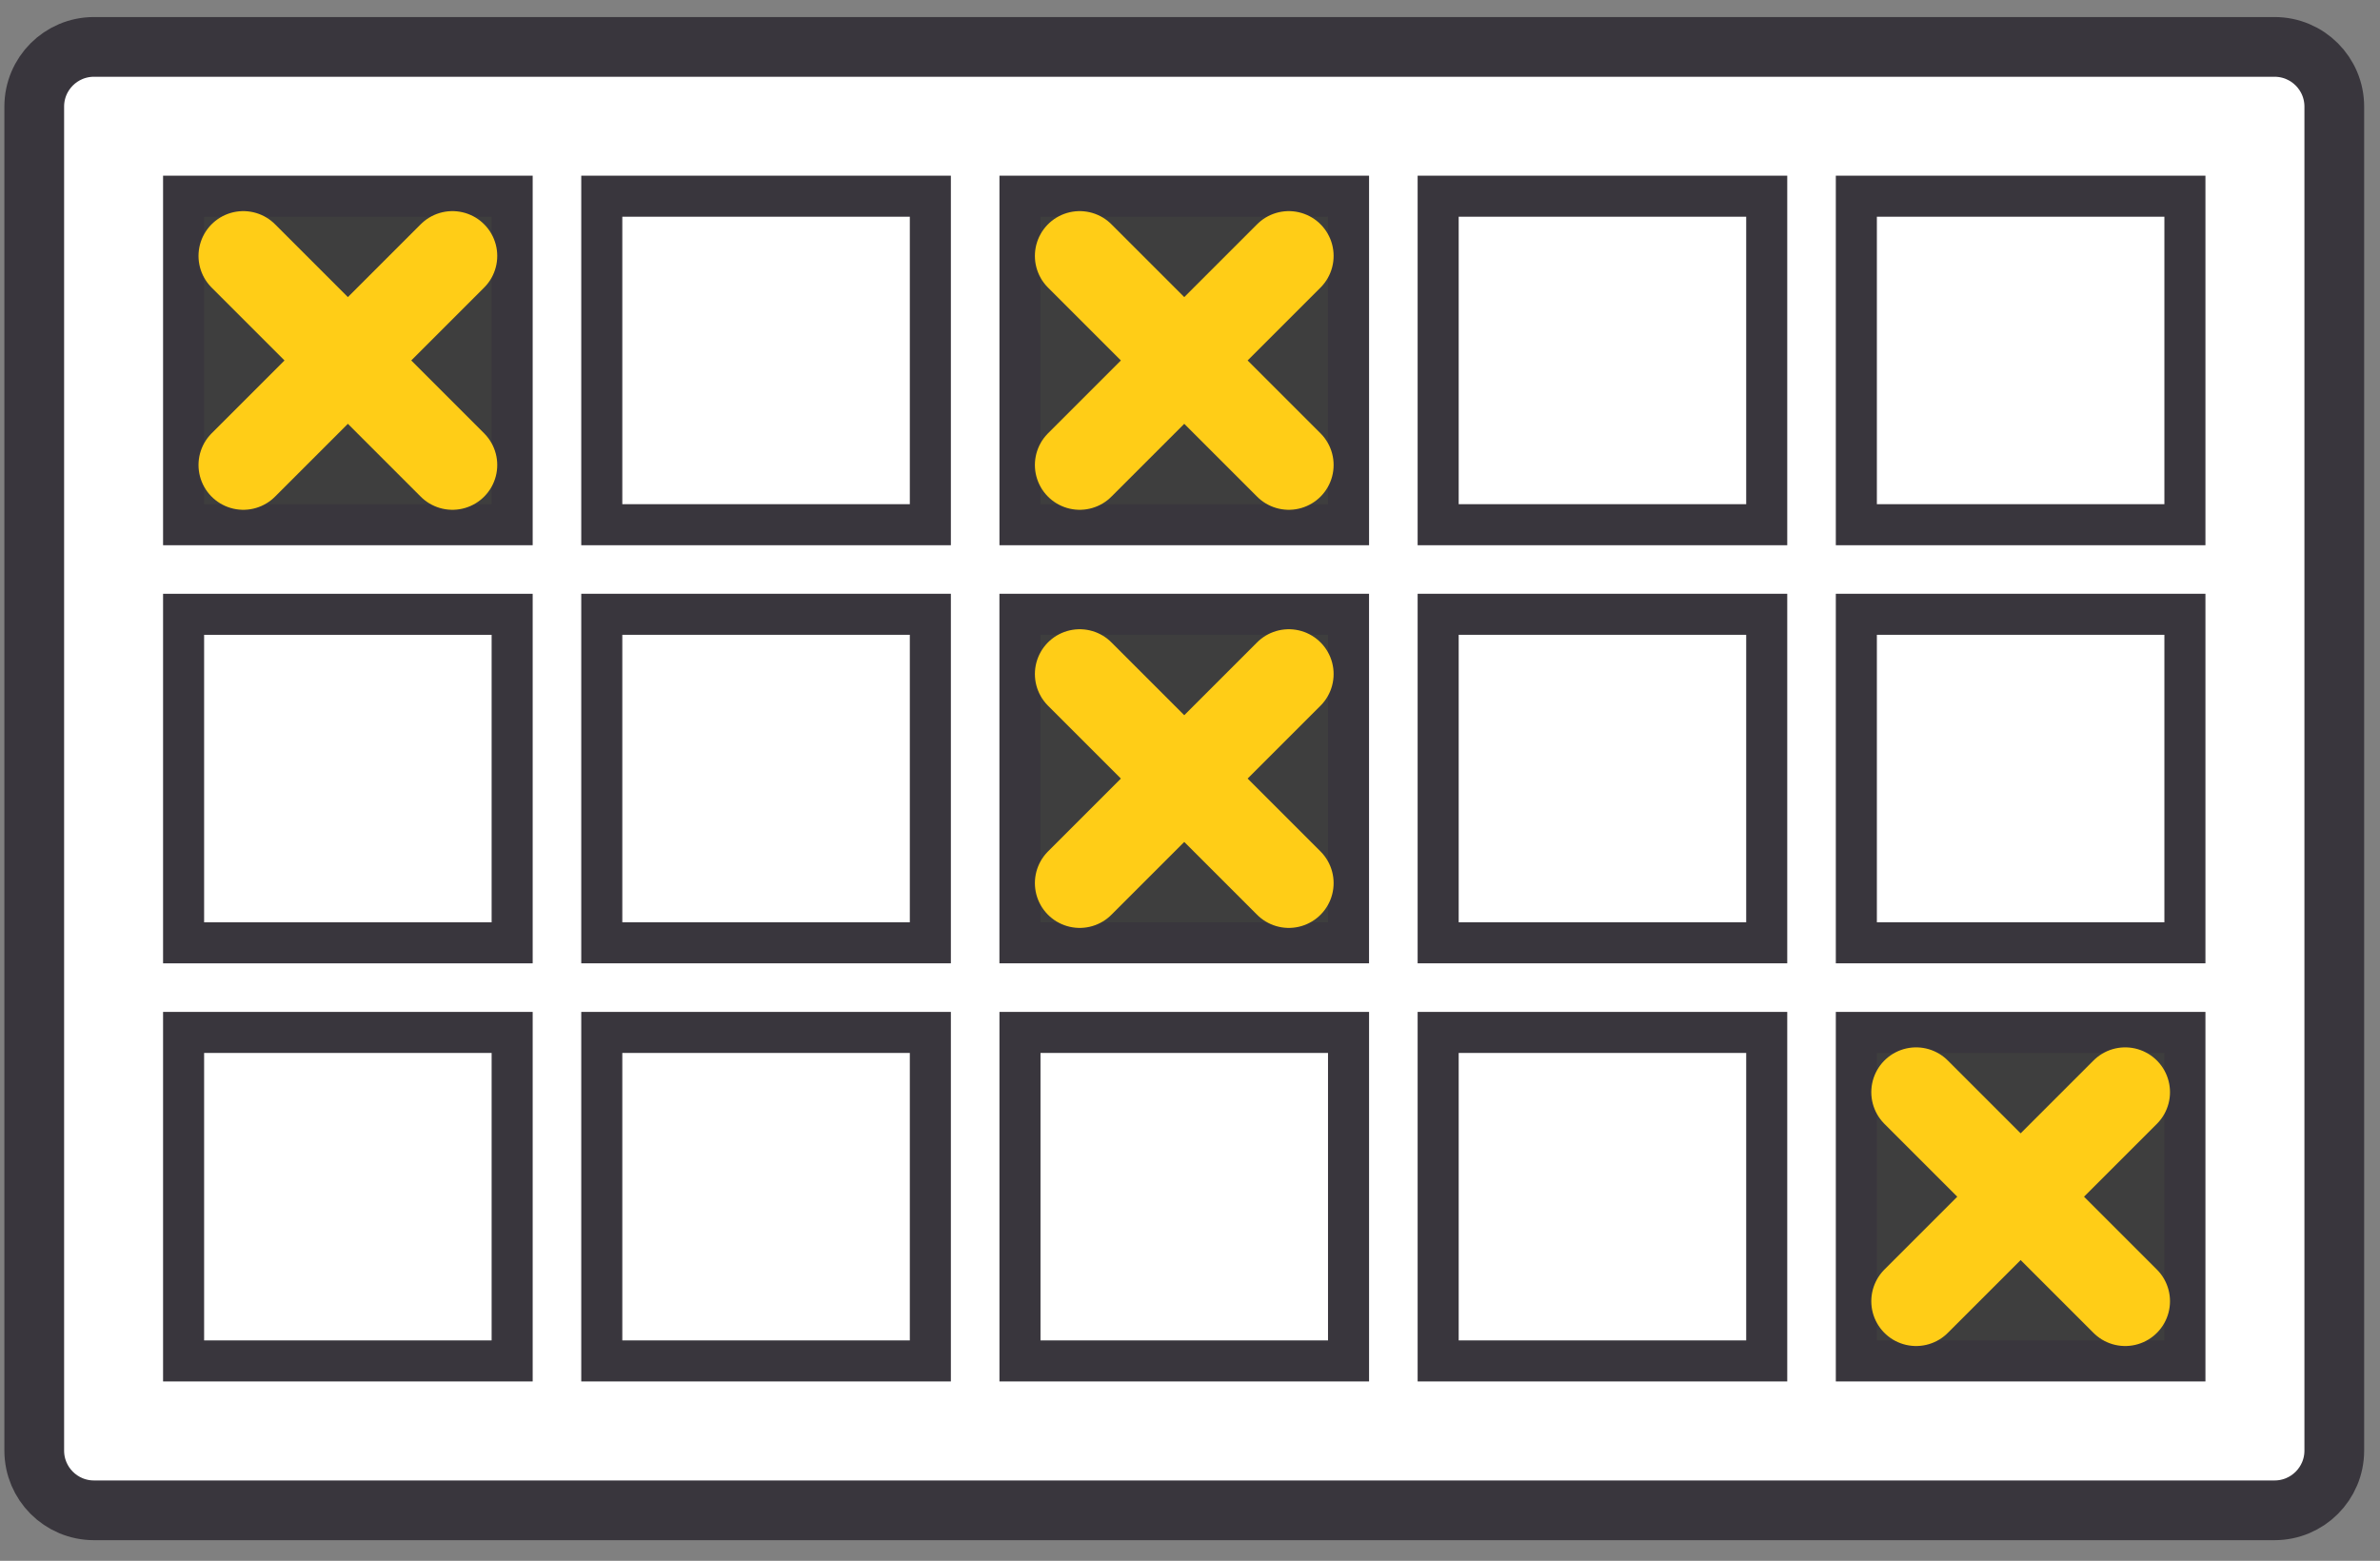 <svg width="93" height="61" viewBox="0 0 93 61" fill="none" xmlns="http://www.w3.org/2000/svg">
<rect x="0" y="0" width="93" height="61" fill="#808080" stroke="none"/>
<path d="M1.338 56.692C1.338 57.982 2.383 59.027 3.672 59.027L88.88 59.027C90.169 59.027 91.214 57.982 91.214 56.692L91.214 4.167C91.214 2.878 90.169 1.833 88.88 1.833L3.672 1.833C2.383 1.833 1.338 2.878 1.338 4.167L1.338 56.692Z" fill="white" stroke="#39363D" stroke-width="2.334"/>
<rect x="7.174" y="7.668" width="12.839" height="12.839" fill="white"/>
<rect x="7.174" y="7.668" width="12.839" height="12.839" fill="#3E3E3E"/>
<rect x="7.174" y="7.668" width="12.839" height="12.839" stroke="#39363D" stroke-width="1.604"/>
<rect x="23.515" y="7.668" width="12.839" height="12.839" stroke="#39363D" stroke-width="1.604"/>
<rect x="39.856" y="7.668" width="12.839" height="12.839" fill="white"/>
<rect x="39.856" y="7.668" width="12.839" height="12.839" fill="#3E3E3E"/>
<rect x="39.856" y="7.668" width="12.839" height="12.839" stroke="#39363D" stroke-width="1.604"/>
<rect x="56.197" y="7.668" width="12.839" height="12.839" stroke="#39363D" stroke-width="1.604"/>
<rect x="72.538" y="7.668" width="12.839" height="12.839" stroke="#39363D" stroke-width="1.604"/>
<rect x="7.174" y="24.009" width="12.839" height="12.839" stroke="#39363D" stroke-width="1.604"/>
<rect x="23.515" y="24.008" width="12.839" height="12.839" stroke="#39363D" stroke-width="1.604"/>
<rect x="39.855" y="24.008" width="12.839" height="12.839" fill="white"/>
<rect x="39.855" y="24.008" width="12.839" height="12.839" fill="#3E3E3E"/>
<rect x="39.855" y="24.008" width="12.839" height="12.839" stroke="#39363D" stroke-width="1.604"/>
<rect x="56.197" y="24.008" width="12.839" height="12.839" stroke="#39363D" stroke-width="1.604"/>
<rect x="72.538" y="24.008" width="12.839" height="12.839" stroke="#39363D" stroke-width="1.604"/>
<rect x="7.174" y="40.35" width="12.839" height="12.839" stroke="#39363D" stroke-width="1.604"/>
<rect x="23.515" y="40.35" width="12.839" height="12.839" stroke="#39363D" stroke-width="1.604"/>
<rect x="39.856" y="40.35" width="12.839" height="12.839" stroke="#39363D" stroke-width="1.604"/>
<rect x="56.197" y="40.35" width="12.839" height="12.839" stroke="#39363D" stroke-width="1.604"/>
<rect x="72.538" y="40.35" width="12.839" height="12.839" fill="white"/>
<rect x="72.538" y="40.35" width="12.839" height="12.839" fill="#3E3E3E"/>
<rect x="72.538" y="40.35" width="12.839" height="12.839" stroke="#39363D" stroke-width="1.604"/>
<path d="M9.508 10.002L17.679 18.173M9.508 18.173L17.679 10.002" stroke="#FFCD17" stroke-width="3.502" stroke-linecap="round"/>
<path d="M42.19 10.002L50.361 18.173M42.19 18.173L50.361 10.002" stroke="#FFCD17" stroke-width="3.502" stroke-linecap="round"/>
<path d="M42.19 26.343L50.361 34.514M42.19 34.514L50.361 26.343" stroke="#FFCD17" stroke-width="3.502" stroke-linecap="round"/>
<path d="M74.873 42.685L83.043 50.855M74.873 50.855L83.043 42.685" stroke="#FFCD17" stroke-width="3.502" stroke-linecap="round"/>
</svg>
